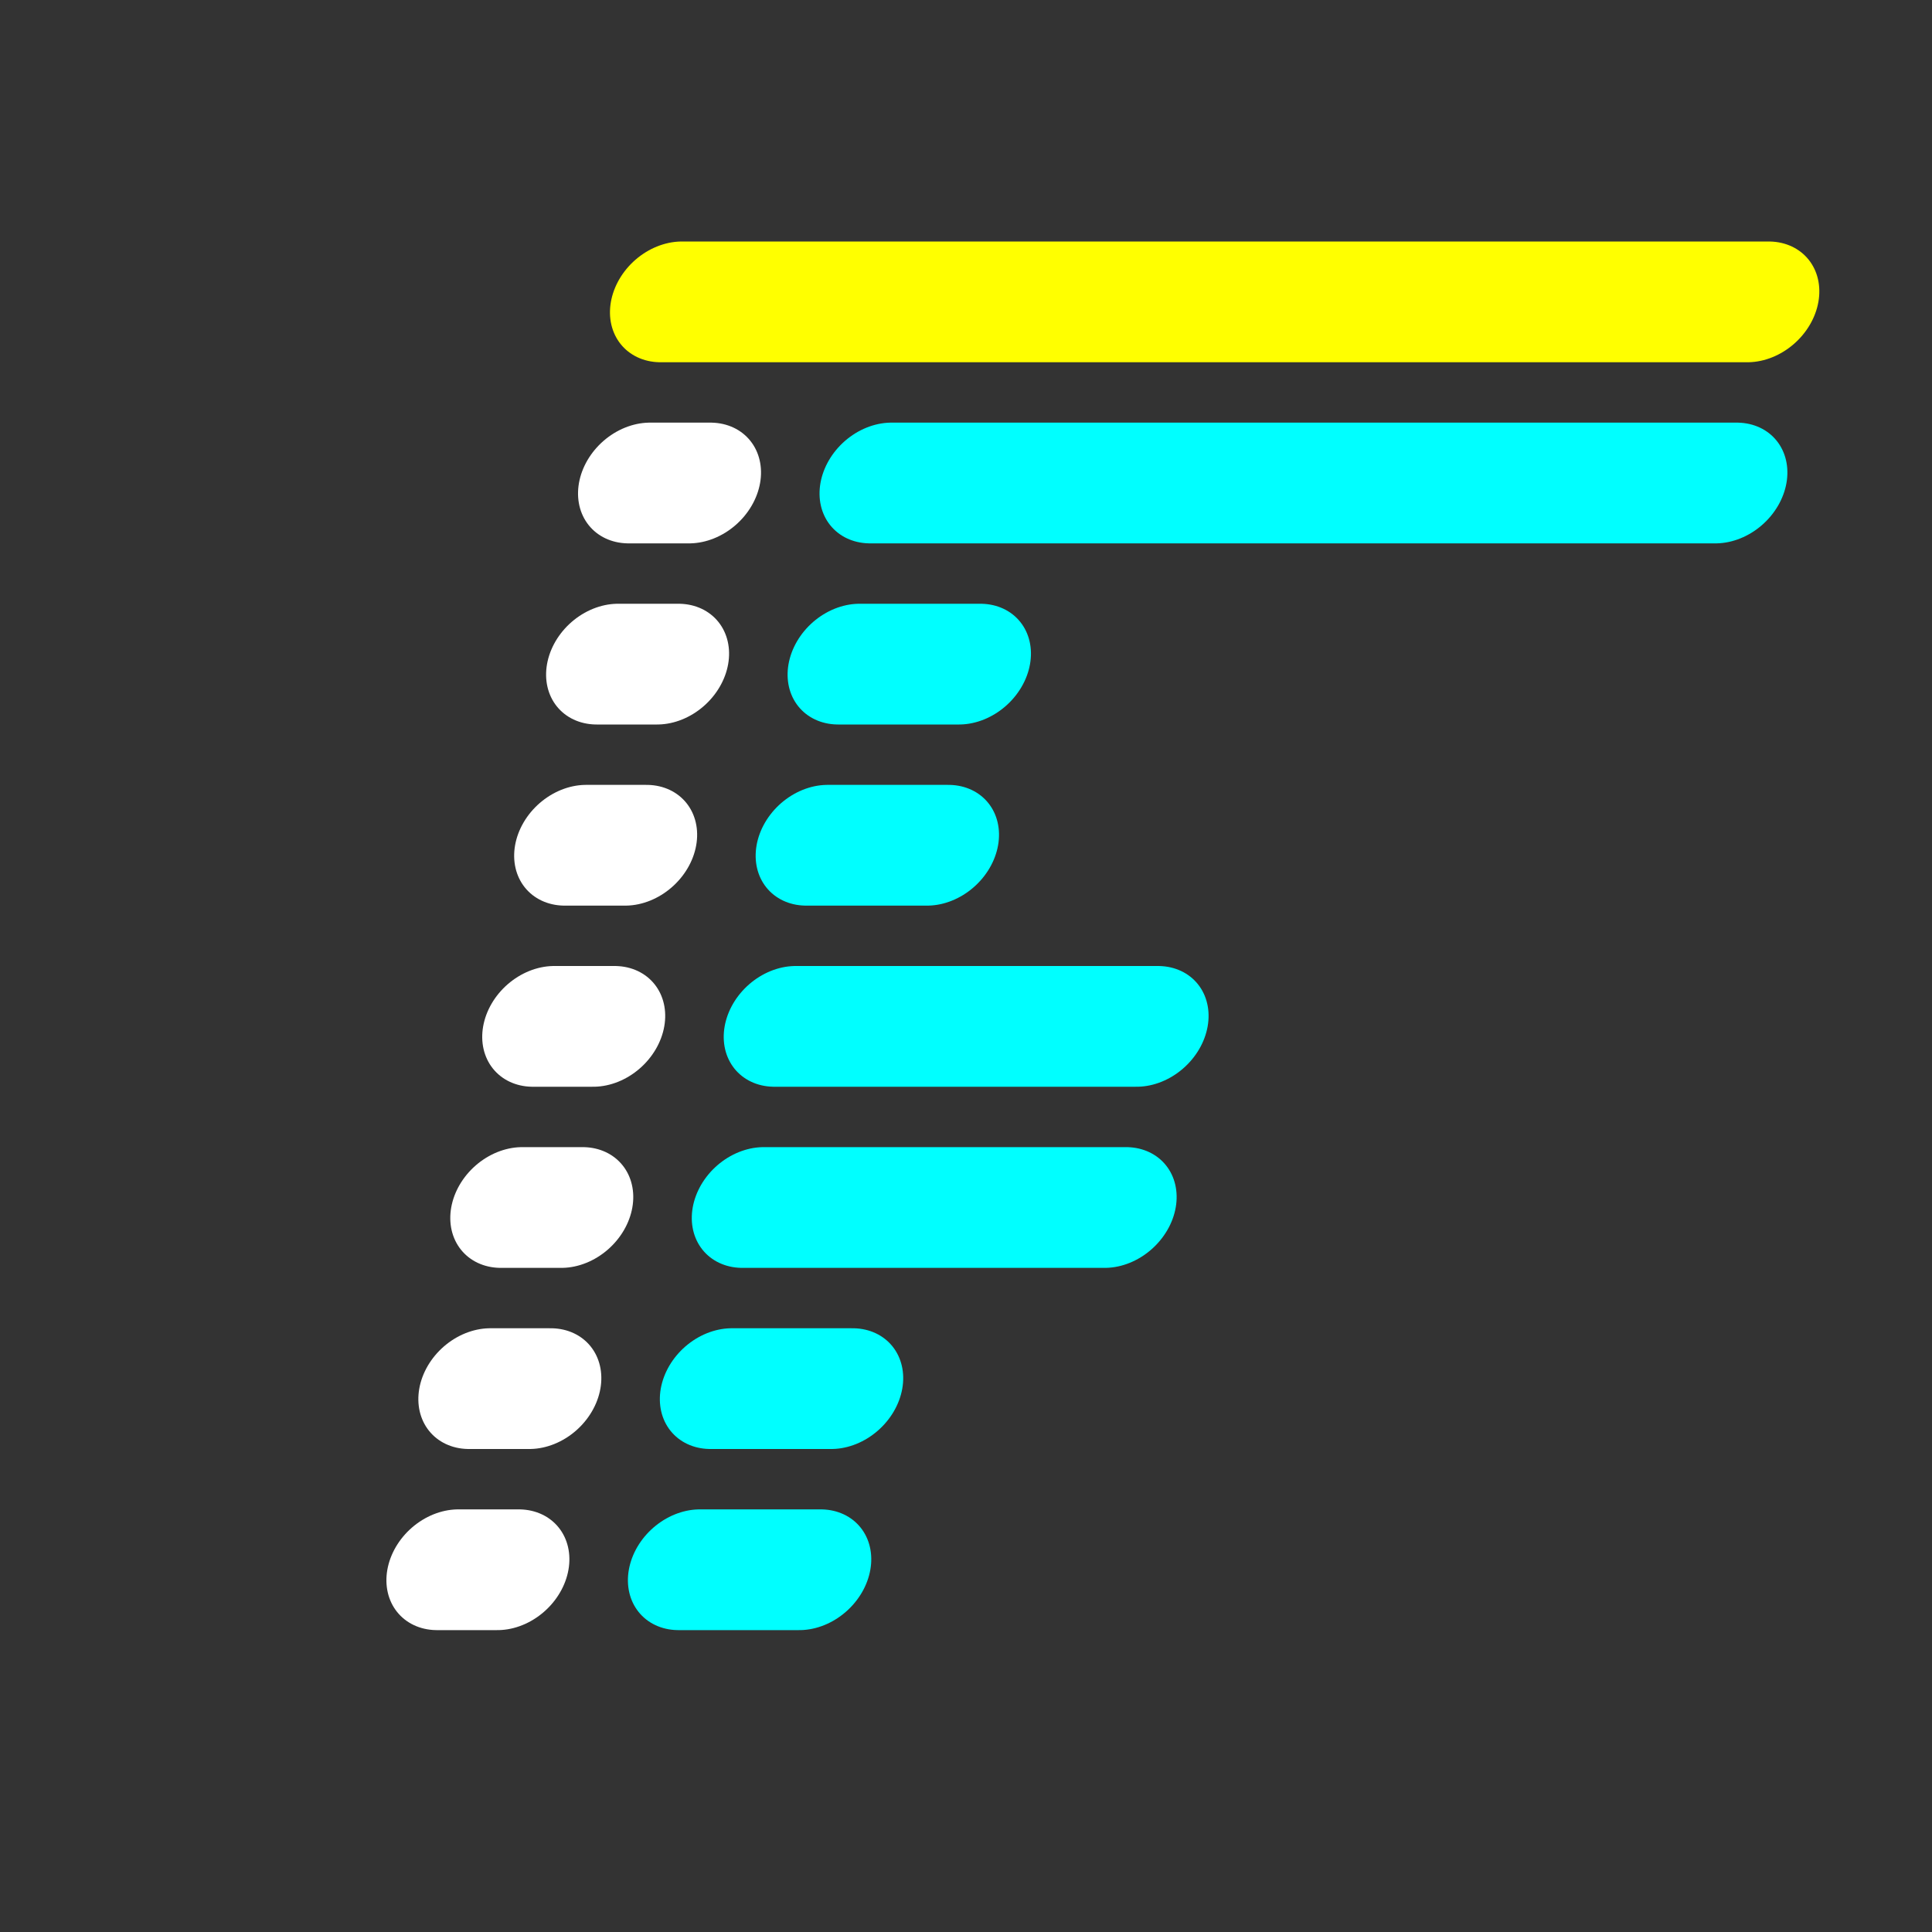 <svg xmlns="http://www.w3.org/2000/svg" viewBox="0 0 32 32">
<rect x="0" y="0" width="32" height="32" fill="#333333" stroke="none"/>
<g transform="translate(5 0) skewX(-10)">
<g style="stroke:#ffffff;stroke-width:2;stroke-linecap:round">
  <line x1="7" y1="5" x2="25" y2="5" style="stroke:#ffff00" />

  <!--line x1="7" y1="5" x2="14.5" y2="5" style="stroke:#ffff00" />
  <line x1="17.5" y1="5" x2="25" y2="5" style="stroke:#ffff00" /-->

<g>
  <line x1="7" y1="8" x2="8" y2="8"/>
  <line x1="7" y1="11" x2="8" y2="11"/>
  <line x1="7" y1="14" x2="8" y2="14"/>
  <line x1="7" y1="17" x2="8" y2="17"/>
  <line x1="7" y1="20" x2="8" y2="20"/>
  <line x1="7" y1="23" x2="8" y2="23"/>
  <line x1="7" y1="26" x2="8" y2="26"/>
</g>

<g style="stroke:#00ffff">
    <line x1="11" y1="8" x2="25" y2="8" />
    <line x1="11" y1="11" x2="13" y2="11" />
    <line x1="11" y1="14" x2="13" y2="14" />
    <line x1="11" y1="17" x2="17" y2="17" />
    <line x1="11" y1="20" x2="17" y2="20" />
    <line x1="11" y1="23" x2="13" y2="23" />
    <line x1="11" y1="26" x2="13" y2="26" />
</g>
</g>
</g>
</svg>